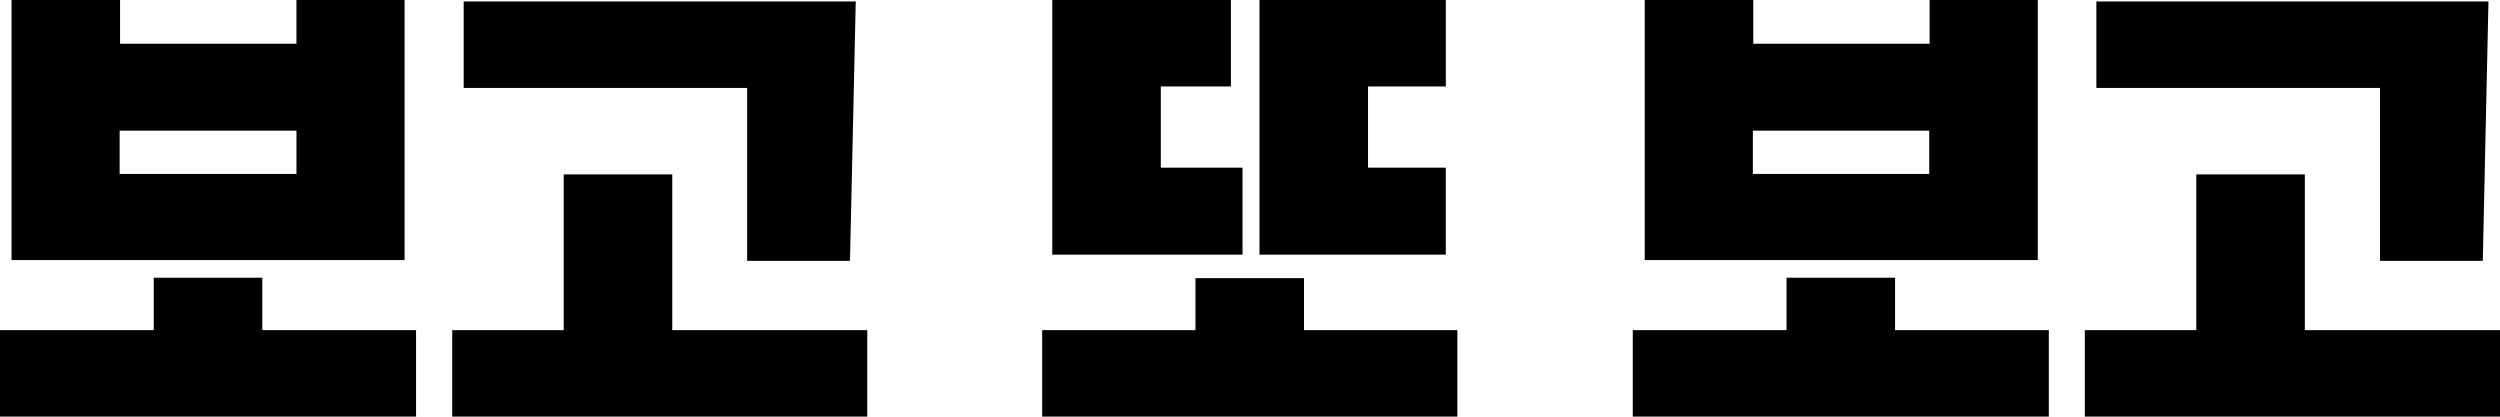 <svg xmlns="http://www.w3.org/2000/svg" viewBox="0 0 1105.61 184.23"><defs><style>.cls-1{isolation:isolate;}</style></defs><title>자산 1</title><g id="레이어_2" data-name="레이어 2"><g id="레이어_1-2" data-name="레이어 1"><g class="cls-1"><path d="M116,146h68v38.25H0V146H68V122.82h48ZM178.92,0V115H5.1V0h48V19.34h78V0ZM131.11,76.92V57.8H52.91V76.92Z"/><path d="M383.55,146v38.25H200V146h49.3V77.14h48V146ZM205.06,38.89V.64H378.45L375.9,115.38H330.43V38.89Z"/><path d="M644.5,146v38.25H460.9V146h67.79V123h48V146Zm-95-71.61v38.25H465.36V0h79V38.25h-31V74.16h36.12Zm89.89,0v38.25H557V0H639.4V38.25H605V74.16H639.4Z"/><path d="M838.08,146h68v38.25h-184V146h68V122.82h48ZM901.19,0V115H727.37V0h48V19.34h78V0Zm-48,76.92V57.8h-78V76.92Z"/><path d="M1105.61,146v38.25H922V146h49.3V77.14h48V146ZM927.11,38.89V.64h173.4L1098,115.38h-45.47V38.89Z"/></g></g></g></svg>